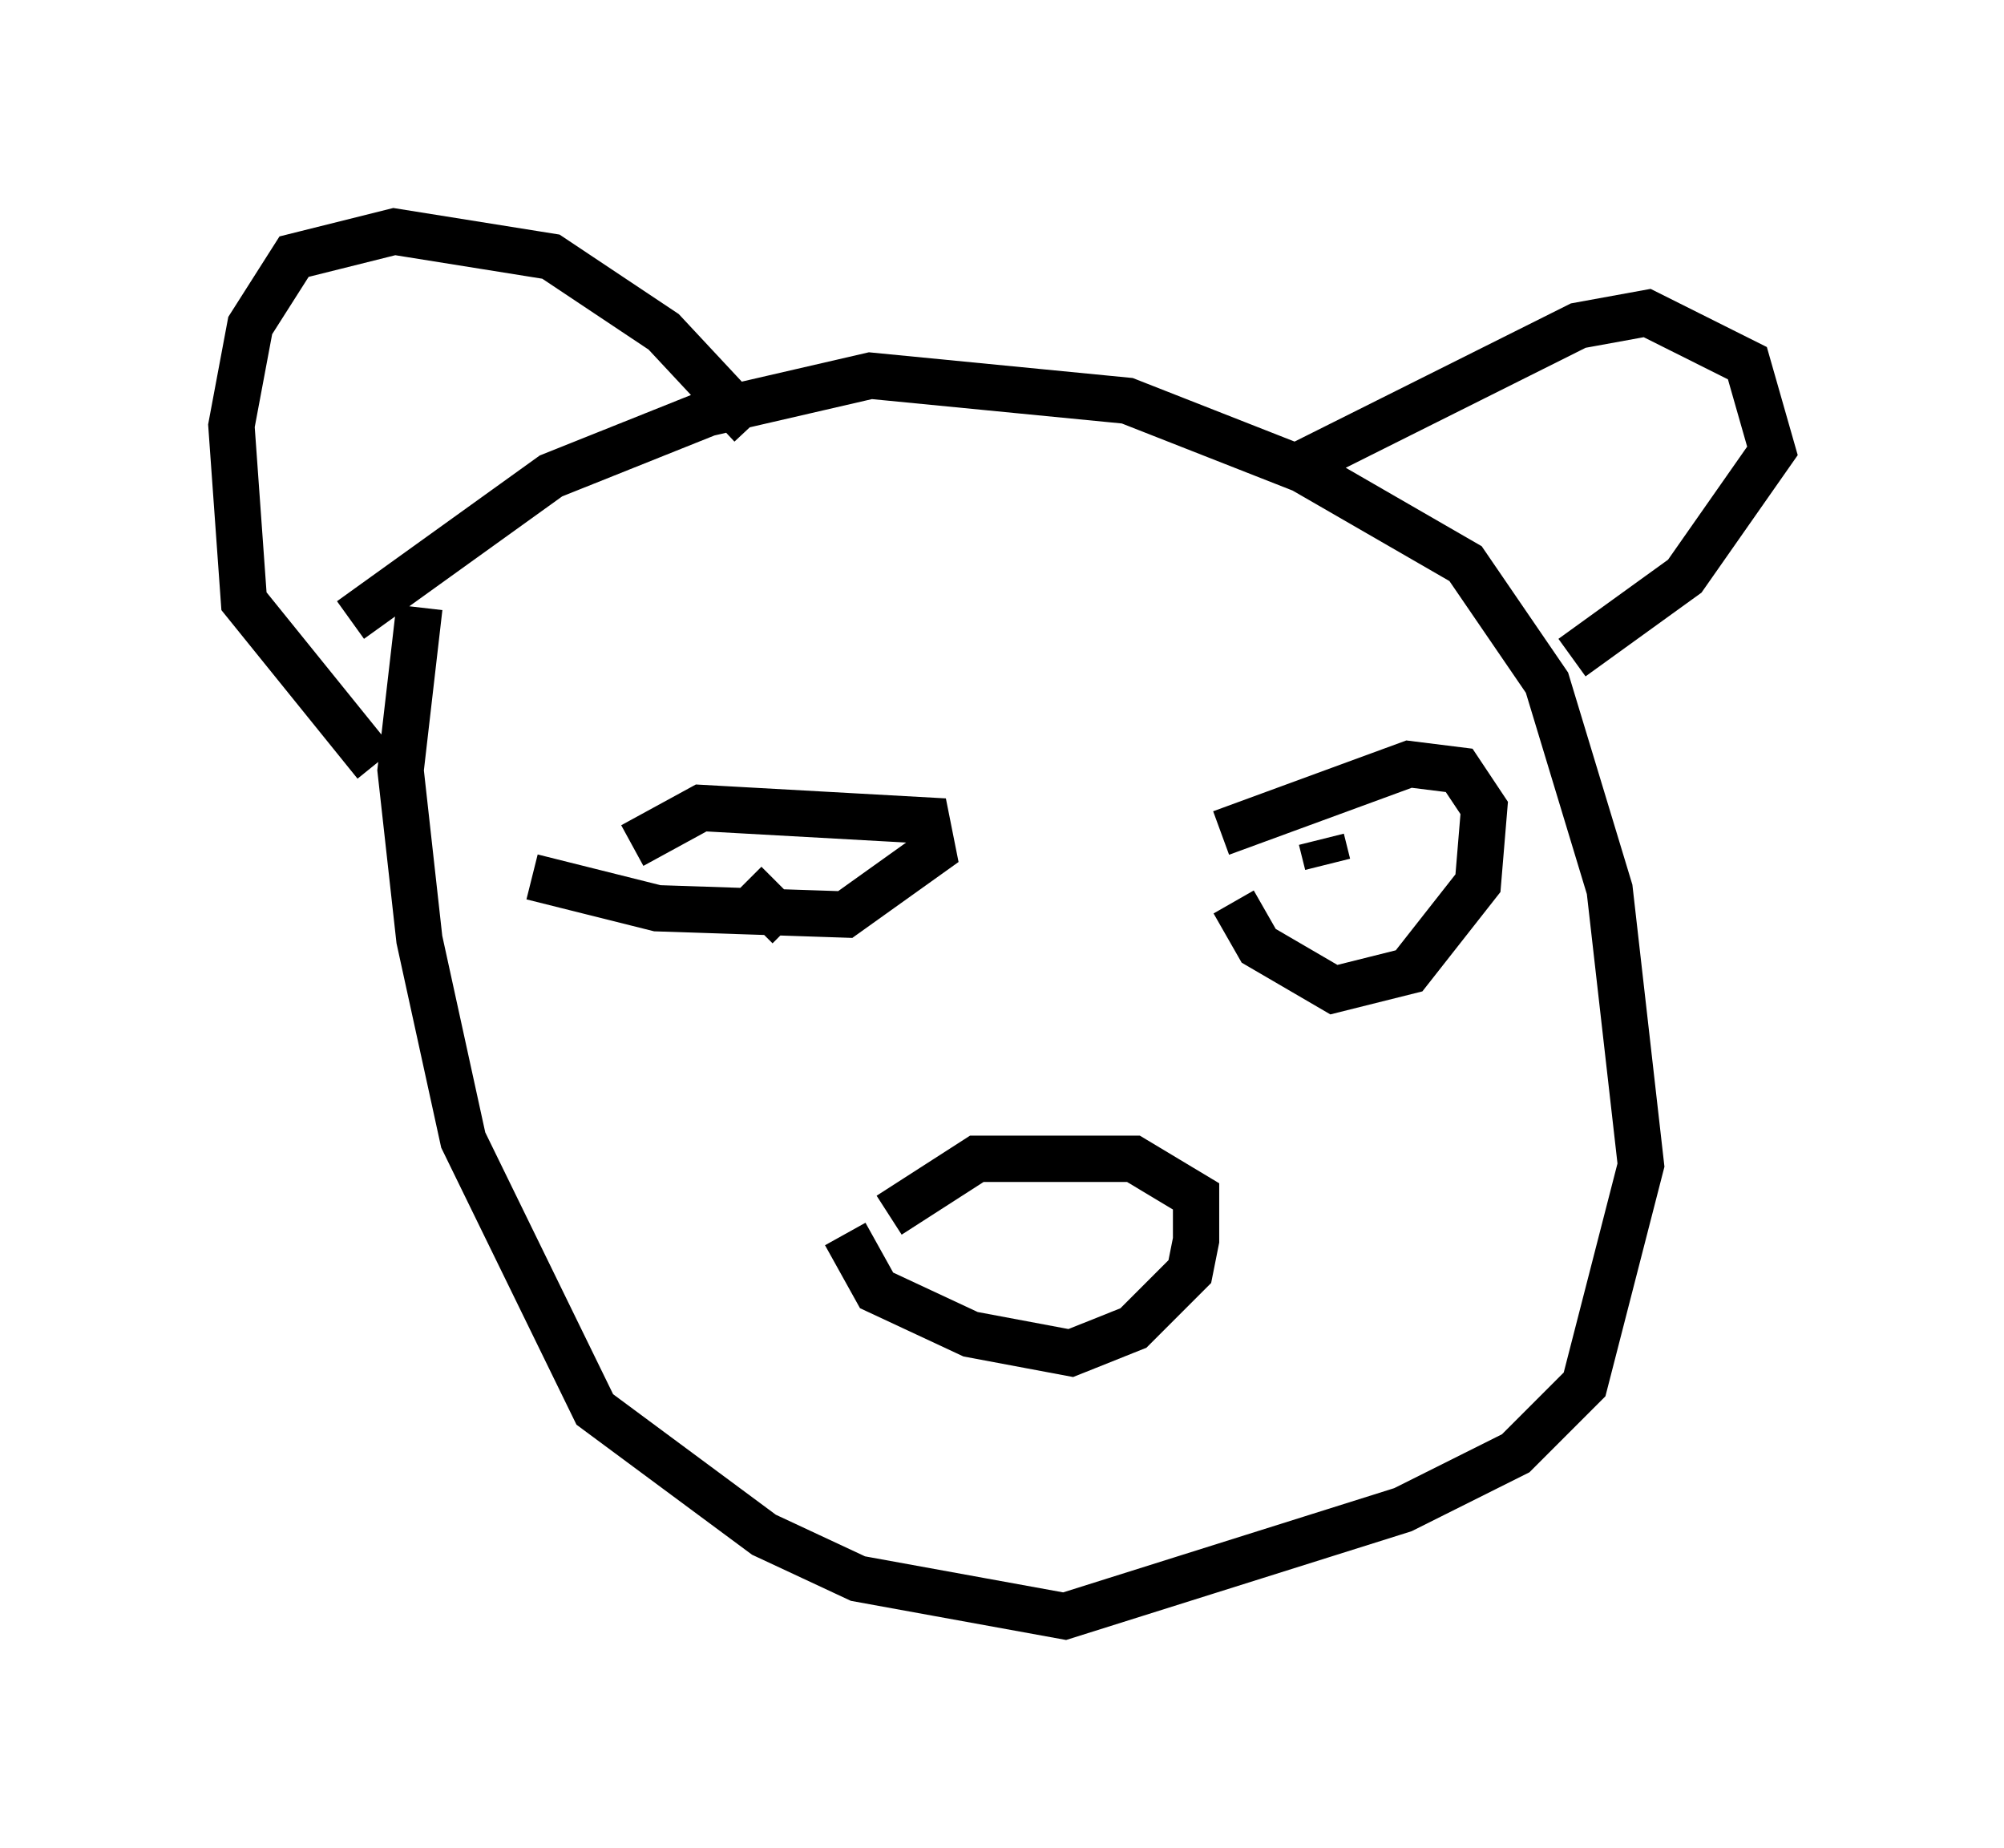 <?xml version="1.0" encoding="utf-8" ?>
<svg baseProfile="full" height="39.905" version="1.1" width="43.288" xmlns="http://www.w3.org/2000/svg" xmlns:ev="http://www.w3.org/2001/xml-events" xmlns:xlink="http://www.w3.org/1999/xlink"><defs /><rect fill="white" height="39.905" width="43.288" x="0" y="0" /><path d="M9.871, 10.819 m-0.812, 2.3 l-0.406, 3.518 0.406, 3.654 l0.947, 4.33 2.842, 5.819 l3.654, 2.706 2.03, 0.947 l4.465, 0.812 7.307, -2.3 l2.436, -1.218 1.488, -1.488 l1.218, -4.736 -0.677, -5.954 l-1.353, -4.465 -1.759, -2.571 l-3.518, -2.03 -3.789, -1.488 l-5.548, -0.541 -3.518, 0.812 l-3.383, 1.353 -4.33, 3.112 m0.541, 3.112 l-2.842, -3.518 -0.271, -3.789 l0.406, -2.165 0.947, -1.488 l2.165, -0.541 3.383, 0.541 l2.436, 1.624 1.894, 2.03 m11.908, 0.812 l5.954, -2.977 1.488, -0.271 l2.165, 1.083 0.541, 1.894 l-1.894, 2.706 -2.436, 1.759 m-22.463, 4.736 l2.706, 0.677 4.059, 0.135 l1.894, -1.353 -0.135, -0.677 l-4.871, -0.271 -1.488, 0.812 m12.99, 1.218 l0.541, 0.947 1.624, 0.947 l1.624, -0.406 1.488, -1.894 l0.135, -1.624 -0.541, -0.812 l-1.083, -0.135 -4.059, 1.488 m-8.119, 8.66 l0.677, 1.218 2.03, 0.947 l2.165, 0.406 1.353, -0.541 l1.218, -1.218 0.135, -0.677 l0.0, -0.947 -1.353, -0.812 l-3.383, 0.0 -1.894, 1.218 m-3.112, -7.172 l0.947, 0.947 m11.502, -1.894 l0.135, 0.541 " fill="none" stroke="black" stroke-width="1" /></svg>